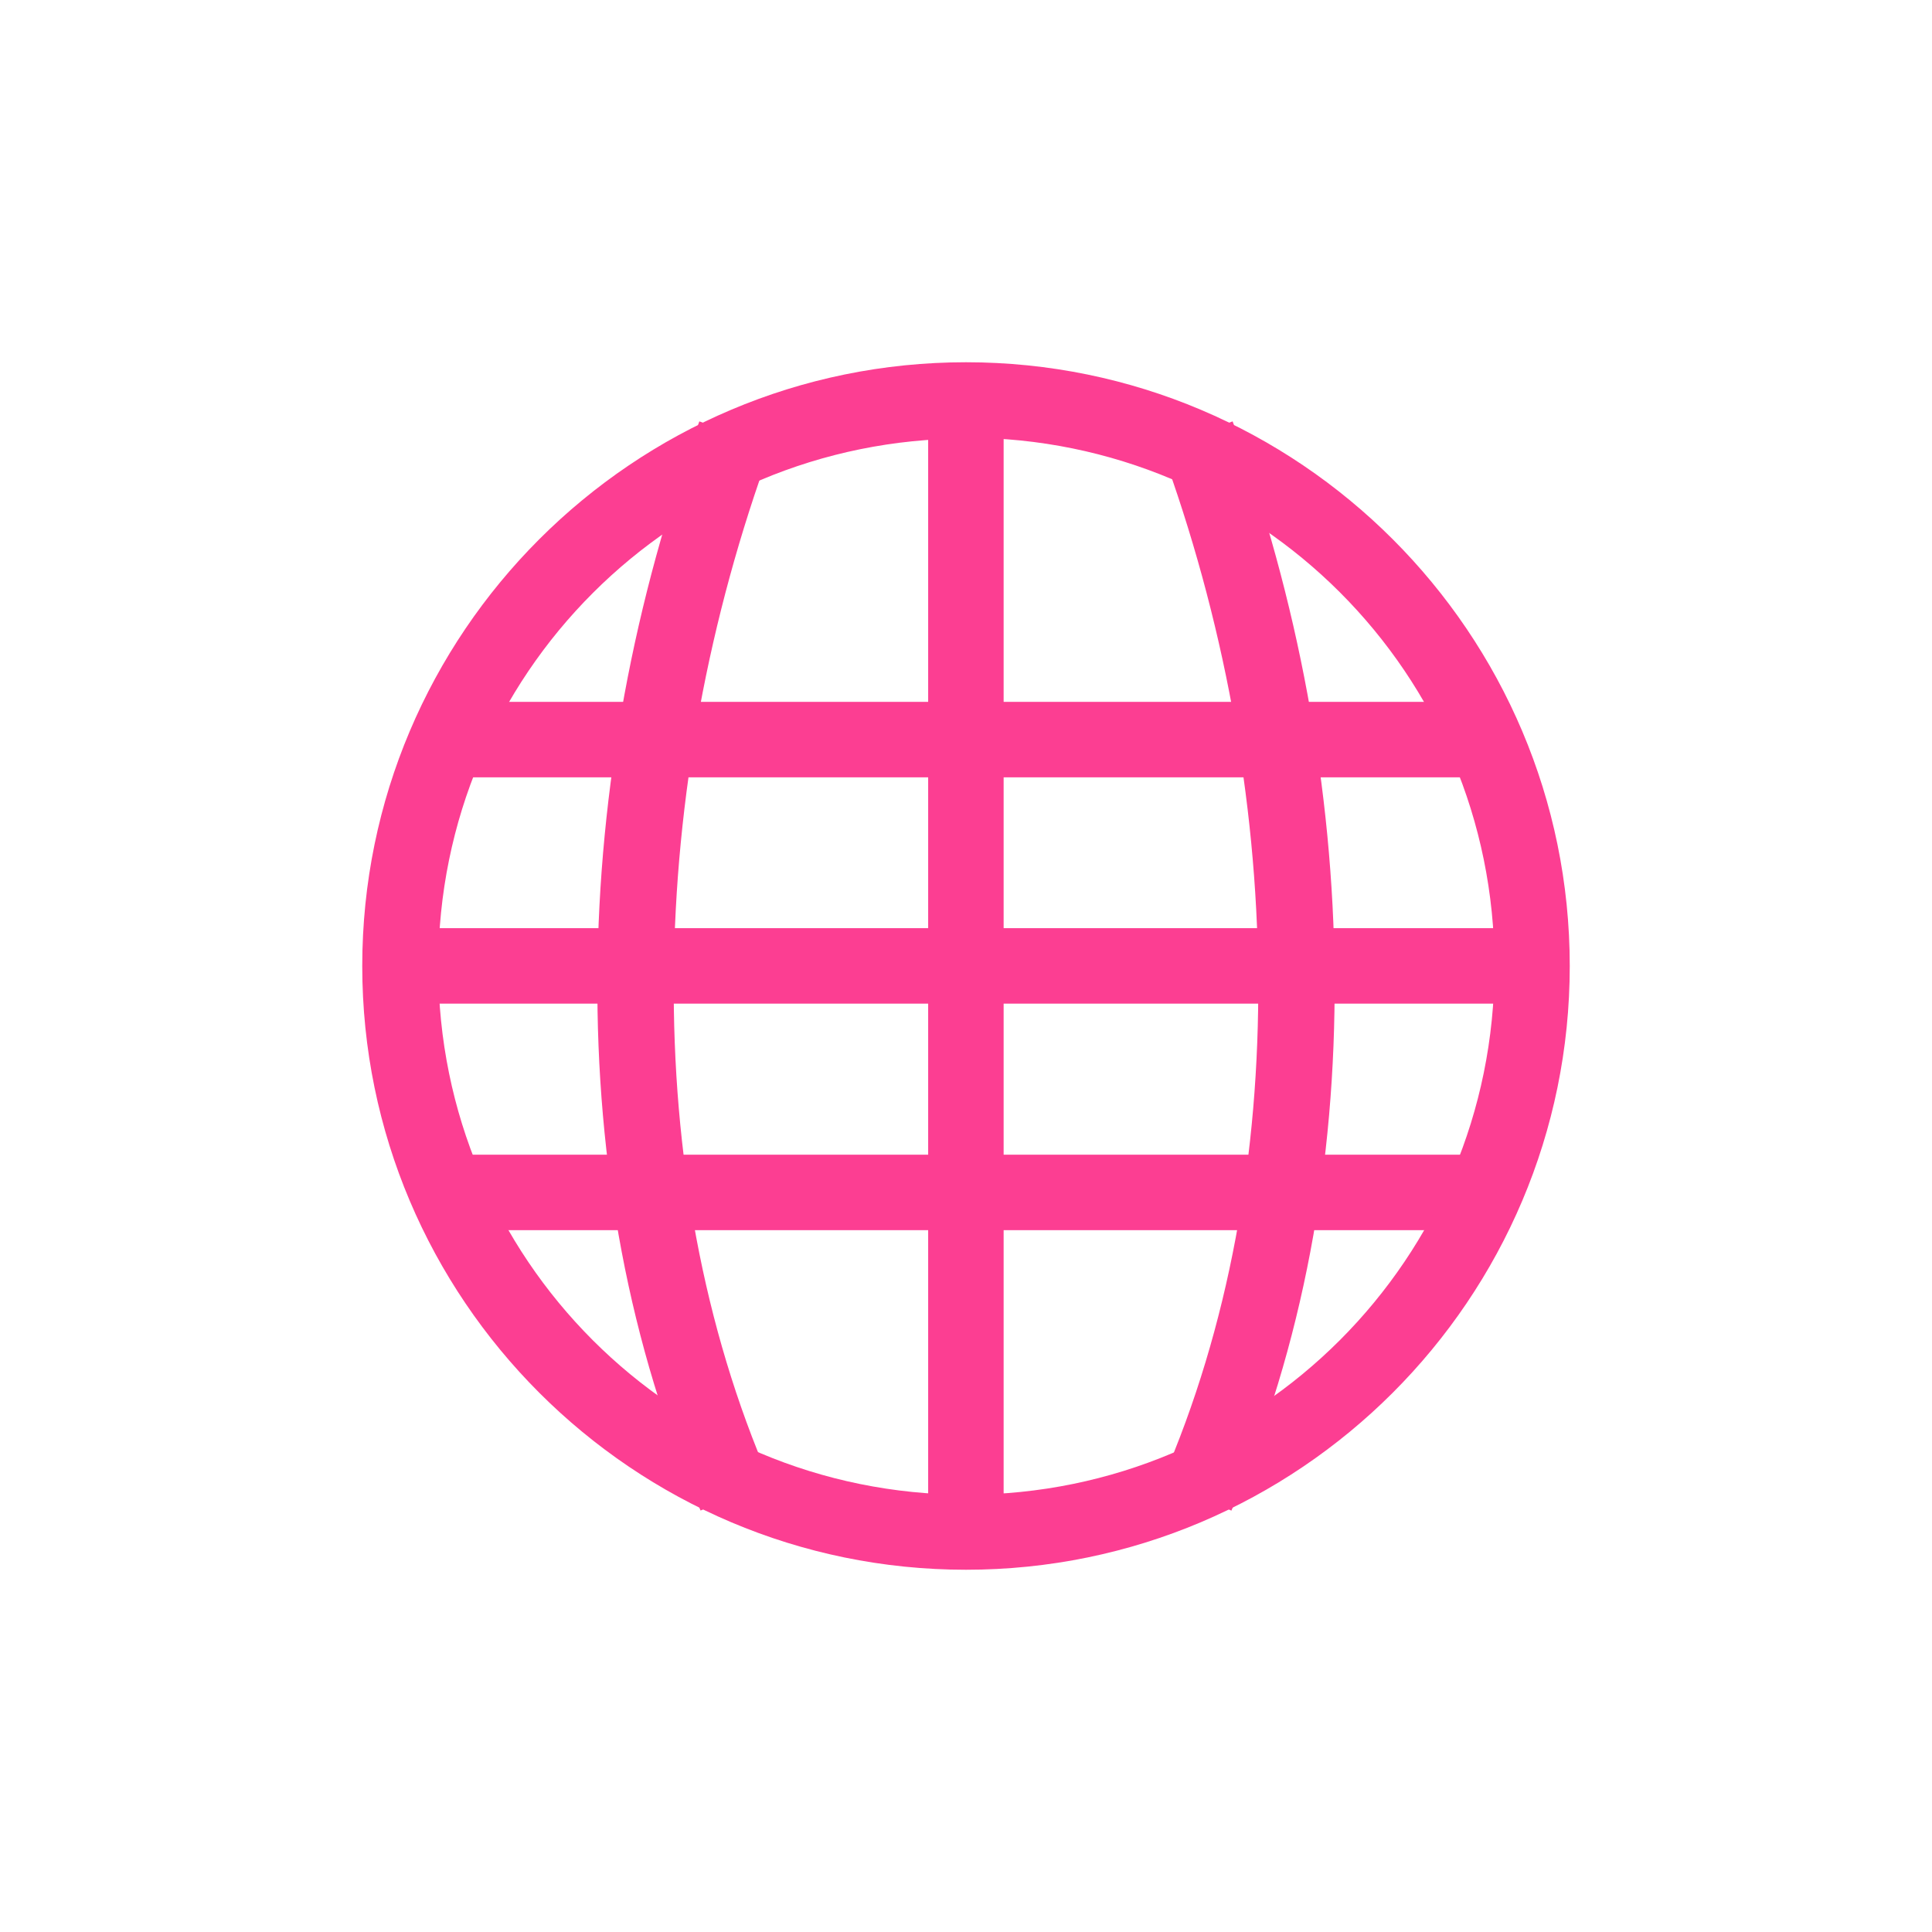 <!-- color: #5dac36 --><svg xmlns="http://www.w3.org/2000/svg" viewBox="0 0 48 48"><g><path d="m 10.805 17.438 l 0.027 1.875 l 26.441 0 l -0.031 -1.875 m -26.438 0" fill="#fc3e92" stroke="none" fill-rule="nonzero" fill-opacity="1"/><path d="m 9.703 23.06 l 0 1.875 l 28.594 0 l 0 -1.875 m -28.594 0" fill="#fc3e92" stroke="none" fill-rule="nonzero" fill-opacity="1"/><path d="m 10.875 28.688 l 0 1.875 l 26.25 0 l 0 -1.875 m -26.25 0" fill="#fc3e92" stroke="none" fill-rule="nonzero" fill-opacity="1"/><path d="m 23.06 9.711 l 0 28.609 l 1.875 0 l 0 -28.609 m -1.875 0" fill="#fc3e92" stroke="none" fill-rule="nonzero" fill-opacity="1"/><path d="m 17.375 10.469 c -3.242 8.809 -3.523 18.91 0.031 27.06 l 1.719 -0.75 c -3.309 -7.594 -3.063 -17.25 0.031 -25.656 m -1.781 -0.656" fill="#fc3e92" stroke="none" fill-rule="nonzero" fill-opacity="1"/><path d="m 30.625 10.469 l -1.781 0.656 c 3.094 8.406 3.34 18.06 0.031 25.656 l 1.719 0.75 c 3.555 -8.152 3.273 -18.254 0.031 -27.06 m 0 0" fill="#fc3e92" stroke="none" fill-rule="nonzero" fill-opacity="1"/><path d="m 24 9 c -8.273 0 -15 6.727 -15 15 c 0 8.273 6.727 15 15 15 c 8.273 0 15 -6.727 15 -15 c 0 -8.273 -6.727 -15 -15 -15 m 0 1.875 c 7.262 0 13.13 5.863 13.13 13.13 c 0 7.262 -5.863 13.13 -13.12 13.13 c -7.262 0 -13.12 -5.863 -13.12 -13.12 c 0 -7.262 5.863 -13.12 13.13 -13.12 m 0 0" fill="#fc3e92" stroke="none" fill-rule="nonzero" fill-opacity="1"/></g></svg>